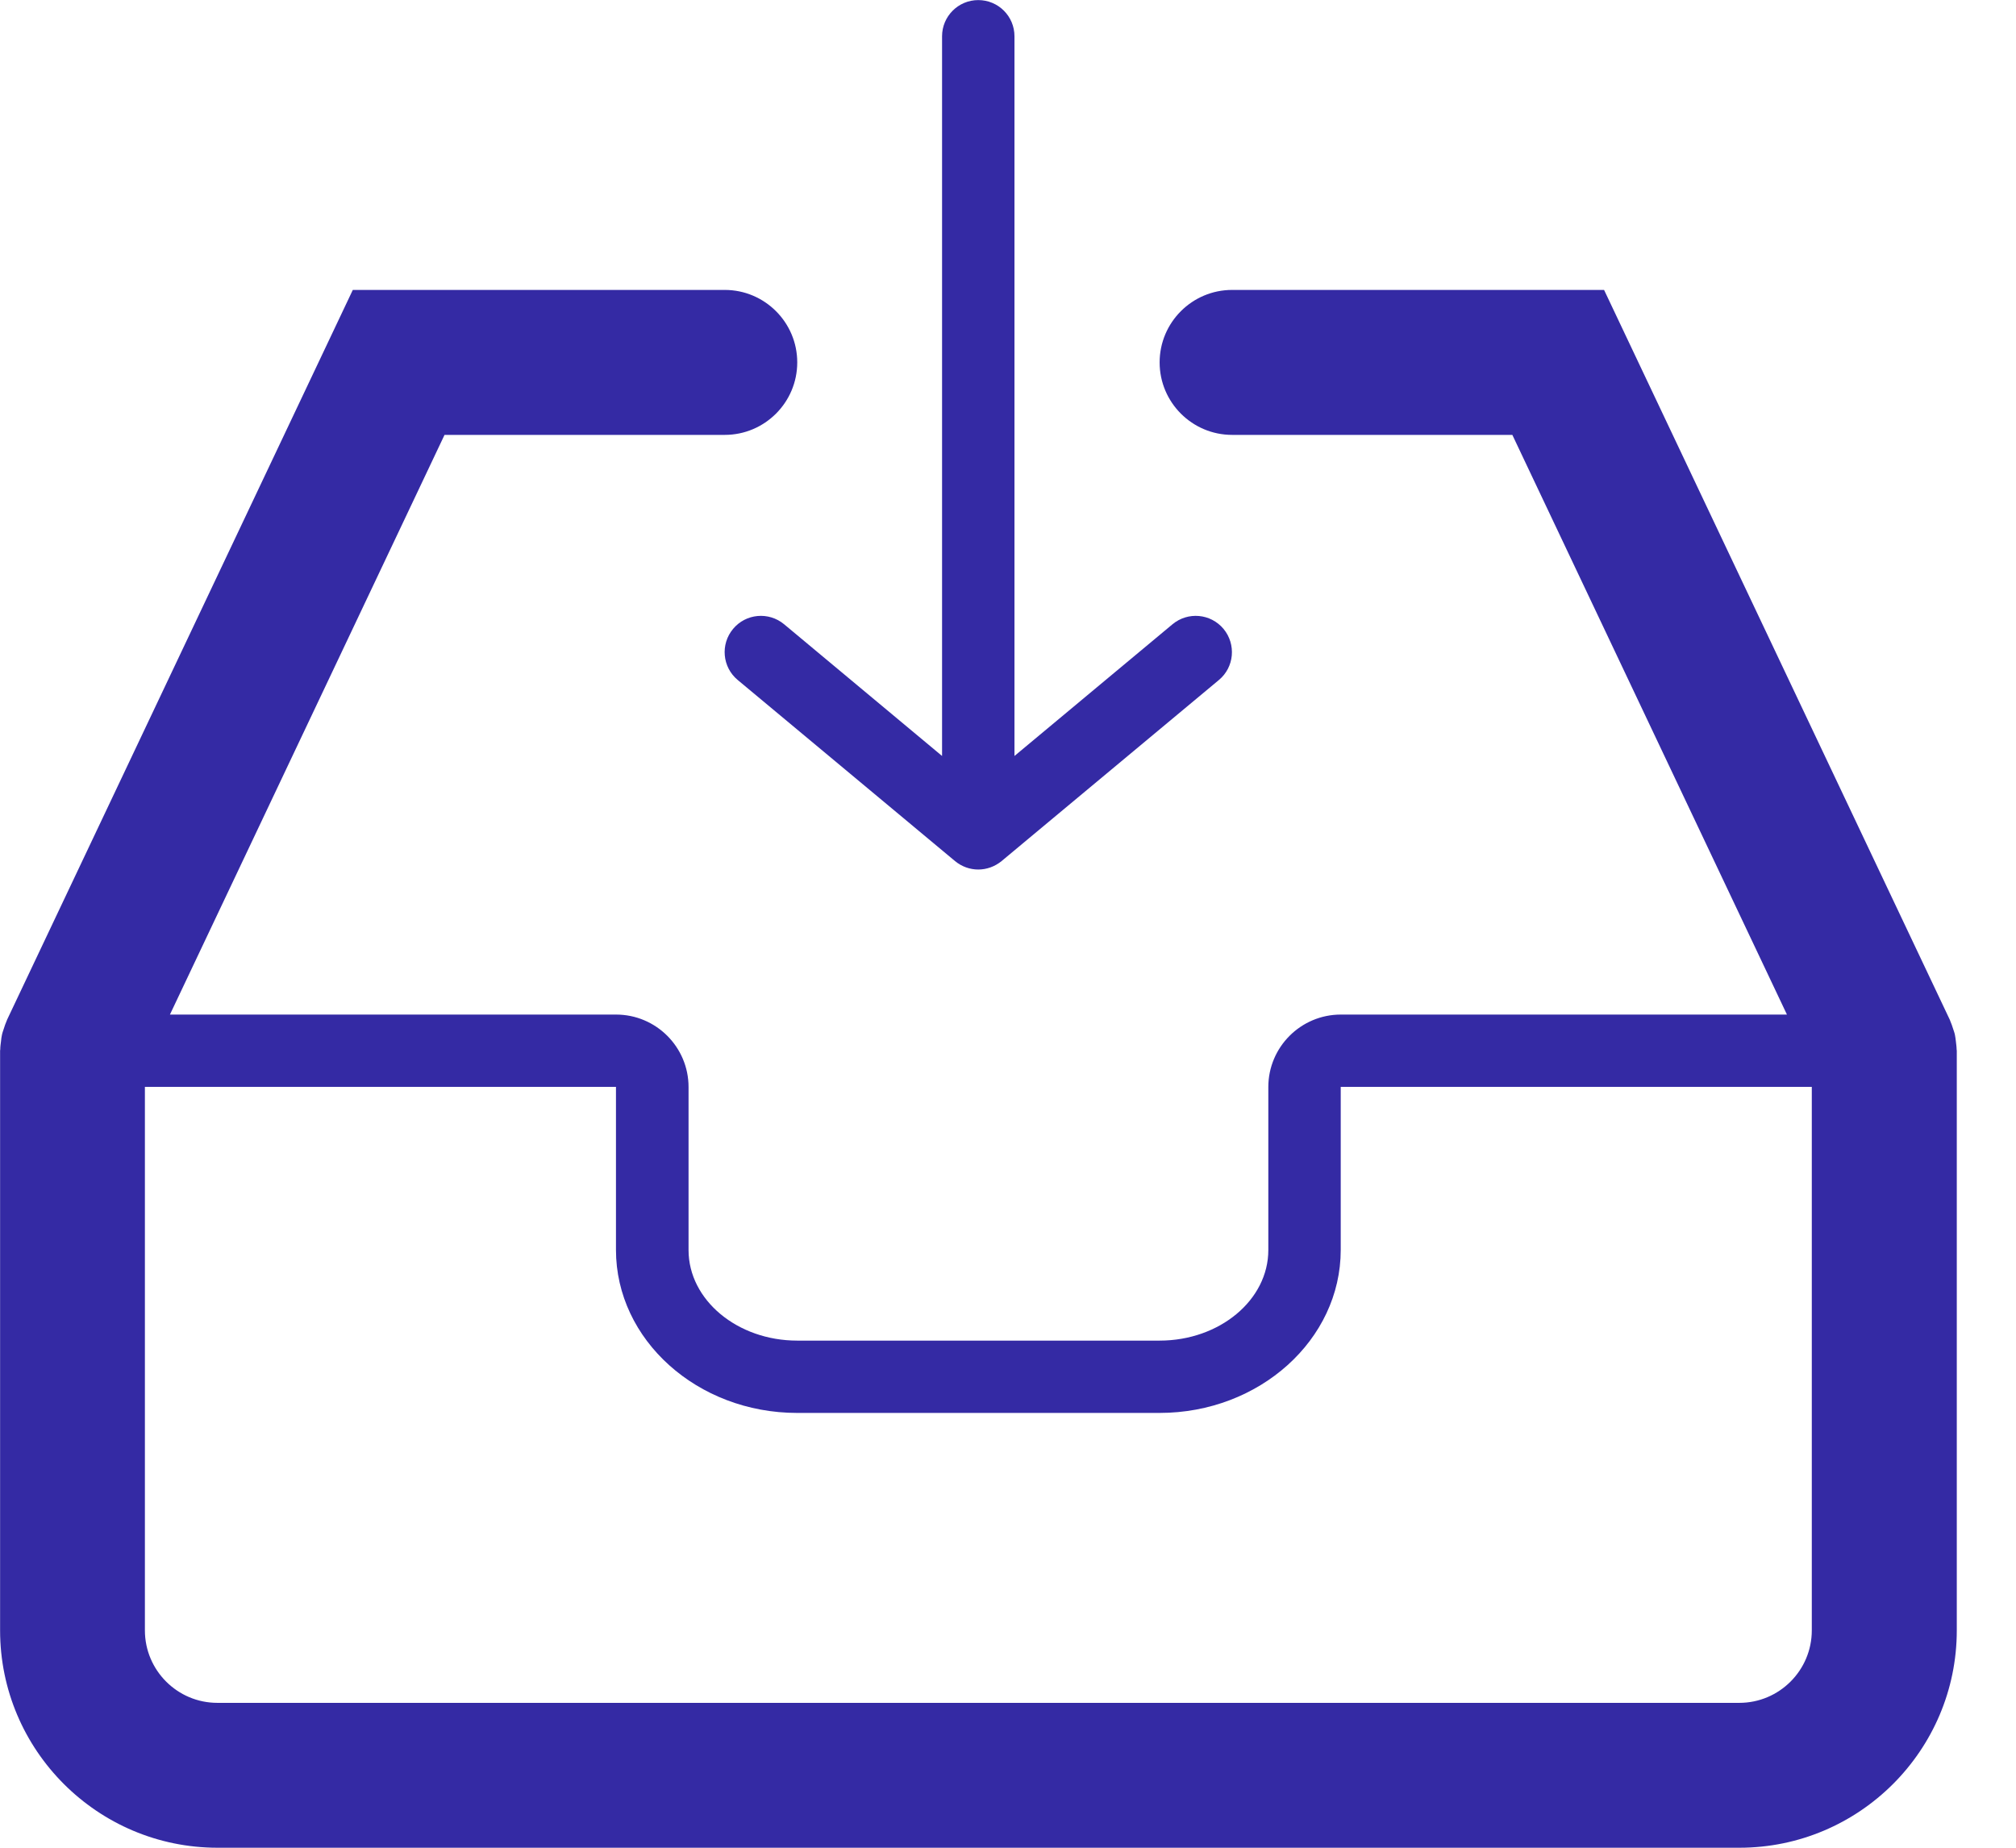 <svg height="22" viewBox="0 0 24 22" width="24" xmlns="http://www.w3.org/2000/svg"><g fill="#342aa4" fill-rule="evenodd"><path d="m9.335 7.433c-.184-.153-.456-.128-.608.055-.153.183-.128.456.055.608l2.588 2.157c.08.066.178.1.276.1.098 0 .196-.034.277-.1l2.588-2.157c.183-.152.207-.424.055-.608-.153-.183-.424-.208-.608-.055l-1.881 1.568v-8.569c0-.239-.193-.431-.431-.431-.238 0-.431.193-.431.431v8.569z"/><path d="m20.706 20.275h-18.118c-.476 0-.863-.387-.863-.863v-6.471h5.608v.431 1.51c0 1.07.968 1.941 2.157 1.941h4.314c1.189 0 2.157-.871 2.157-1.941v-1.51-.431h5.608v6.471c0 .476-.387.863-.863.863m2.587-7.781c-0-.032-.006-.065-.009-.097-.003-.025-.006-.05-.011-.075-.005-.026-.015-.051-.023-.076-.01-.03-.019-.06-.032-.088-.003-.006-.003-.011-.006-.016l-4.116-8.69h-4.428c-.476 0-.863.387-.863.863s.387.863.863.863h3.336l3.269 6.902h-5.311c-.476 0-.863.387-.863.863v.431 1.51c0 .595-.581 1.078-1.294 1.078h-4.314c-.713 0-1.294-.484-1.294-1.078v-1.51-.431c0-.476-.387-.863-.863-.863h-5.311l3.269-6.902h3.336c.476 0 .863-.387.863-.863s-.387-.863-.863-.863h-4.428l-4.116 8.69c-.002.005-.003.011-.006.016-.013.028-.022.058-.032.088-.008.025-.018.05-.023.076-.006.024-.008.05-.011.075-.004.033-.009.065-.009.097 0 .006-.002.011-.002.016v6.902c0 1.427 1.161 2.588 2.588 2.588h18.118c1.427 0 2.588-1.161 2.588-2.588v-6.902c0-.006-.002-.011-.002-.016"/></g></svg>